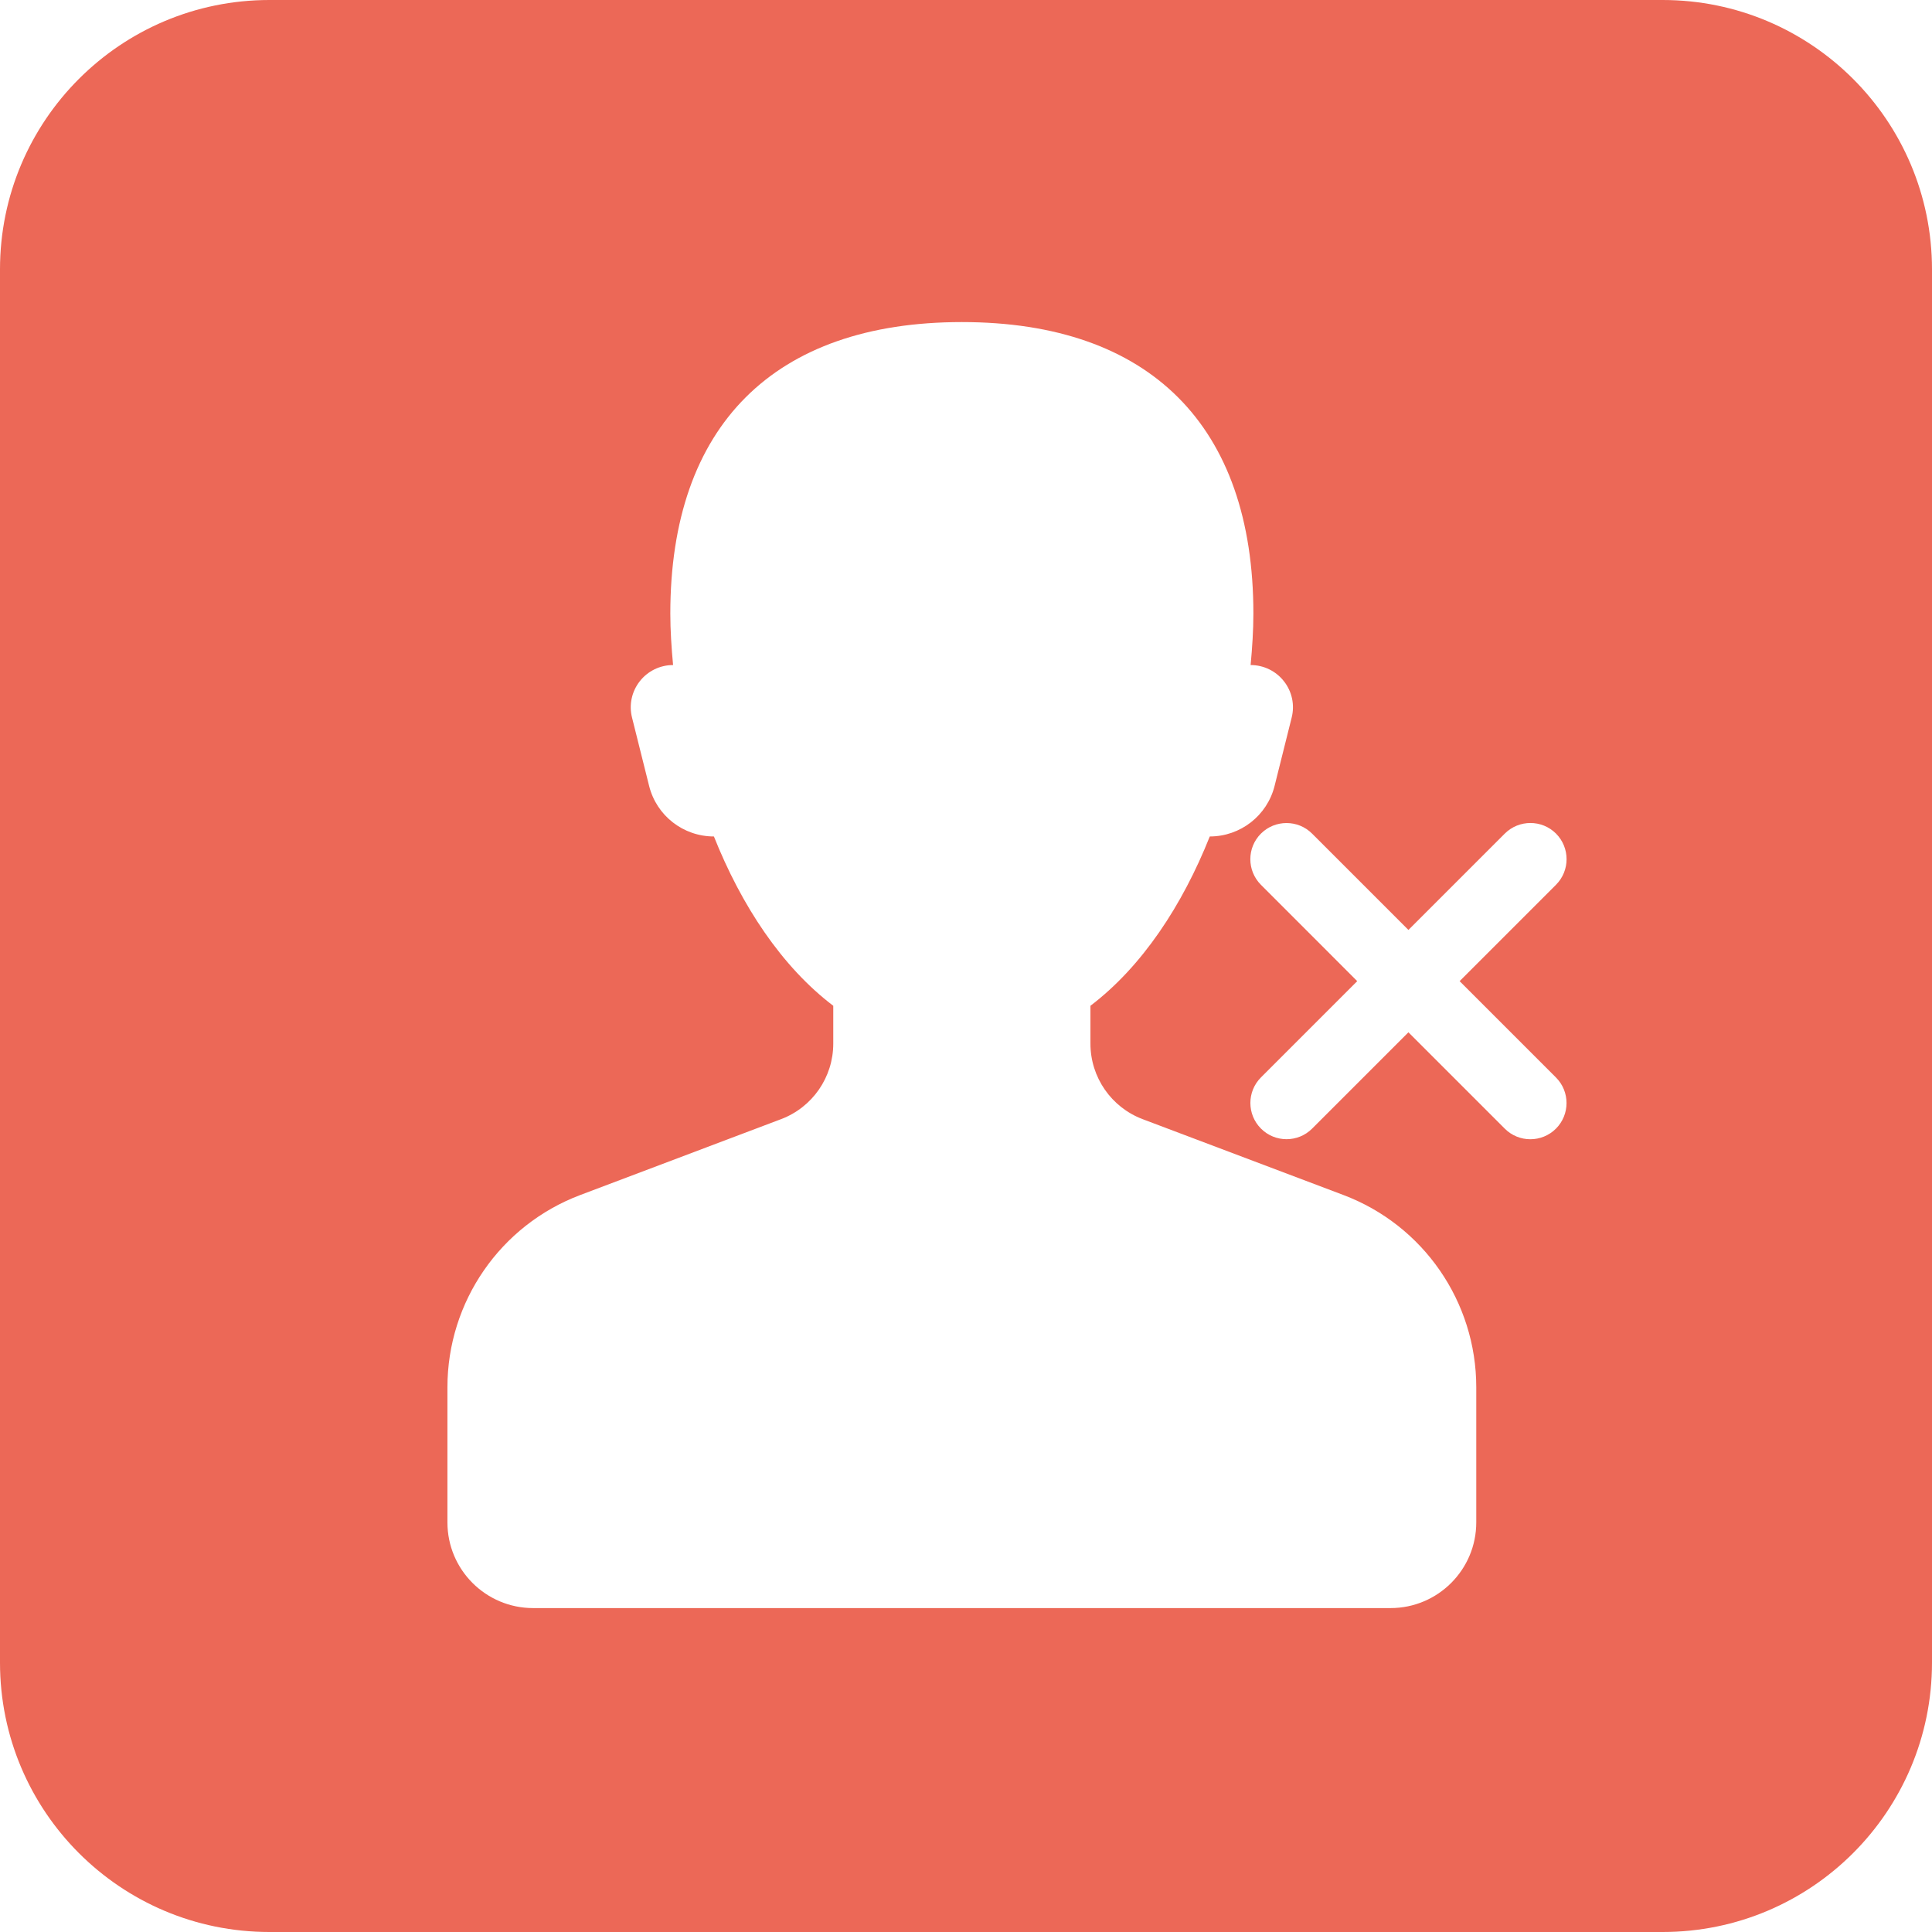 <?xml version="1.0" encoding="UTF-8" standalone="no"?>
<svg width="44px" height="44px" viewBox="0 0 44 44" version="1.1" xmlns="http://www.w3.org/2000/svg" xmlns:xlink="http://www.w3.org/1999/xlink">
    <!-- Generator: Sketch 3.7.2 (28276) - http://www.bohemiancoding.com/sketch -->
    <title>icons/listen-on</title>
    <desc>Created with Sketch.</desc>
    <defs></defs>
    <g id="Icons" stroke="none" stroke-width="1" fill="none" fill-rule="evenodd">
        <g id="icons/listen-on" fill="#EC6857">
            <path d="M37.865,44 L6.135,44 C2.747,44 0,41.253 0,37.865 L0,6.135 C0,2.747 2.747,0 6.135,0 L37.865,0 C41.253,0 44,2.747 44,6.135 L44,37.865 C44,41.253 41.253,44 37.865,44 Z M33.242,22.345 L35.436,24.539 C35.757,24.86 35.757,25.382 35.436,25.704 C35.113,26.026 34.591,26.026 34.27,25.704 L32.076,23.51 L29.883,25.703 C29.561,26.025 29.039,26.025 28.718,25.703 C28.396,25.38 28.396,24.859 28.718,24.537 L30.91,22.345 L28.717,20.151 C28.395,19.828 28.395,19.307 28.717,18.985 C29.039,18.664 29.561,18.664 29.882,18.985 L32.076,21.179 L34.271,18.984 C34.594,18.663 35.115,18.663 35.437,18.984 C35.758,19.307 35.758,19.828 35.437,20.15 L33.242,22.345 Z M30.594,27.215 L26.023,25.488 C25.308,25.218 24.834,24.533 24.834,23.768 L24.834,22.906 C26.012,22.011 26.928,20.617 27.552,19.05 C28.25,19.05 28.859,18.575 29.028,17.898 L29.417,16.342 C29.49,16.054 29.425,15.75 29.242,15.517 C29.06,15.282 28.779,15.146 28.482,15.146 C28.519,14.748 28.545,14.355 28.545,13.974 C28.545,9.696 26.184,7.335 21.906,7.335 C17.627,7.335 15.266,9.696 15.266,13.974 C15.266,14.355 15.292,14.748 15.329,15.146 C15.032,15.146 14.752,15.282 14.569,15.517 C14.387,15.75 14.321,16.054 14.394,16.342 L14.783,17.898 C14.952,18.577 15.561,19.05 16.259,19.05 C16.883,20.617 17.798,22.011 18.977,22.906 L18.977,23.768 C18.977,24.533 18.503,25.218 17.788,25.488 L13.217,27.215 C11.395,27.902 10.19,29.647 10.19,31.594 L10.19,34.671 C10.19,35.75 11.065,36.623 12.142,36.623 L31.669,36.623 C32.747,36.623 33.621,35.748 33.621,34.671 L33.621,31.594 C33.621,29.647 32.416,27.902 30.594,27.215 Z" id="Shape"></path>
        </g>
    </g>
</svg>